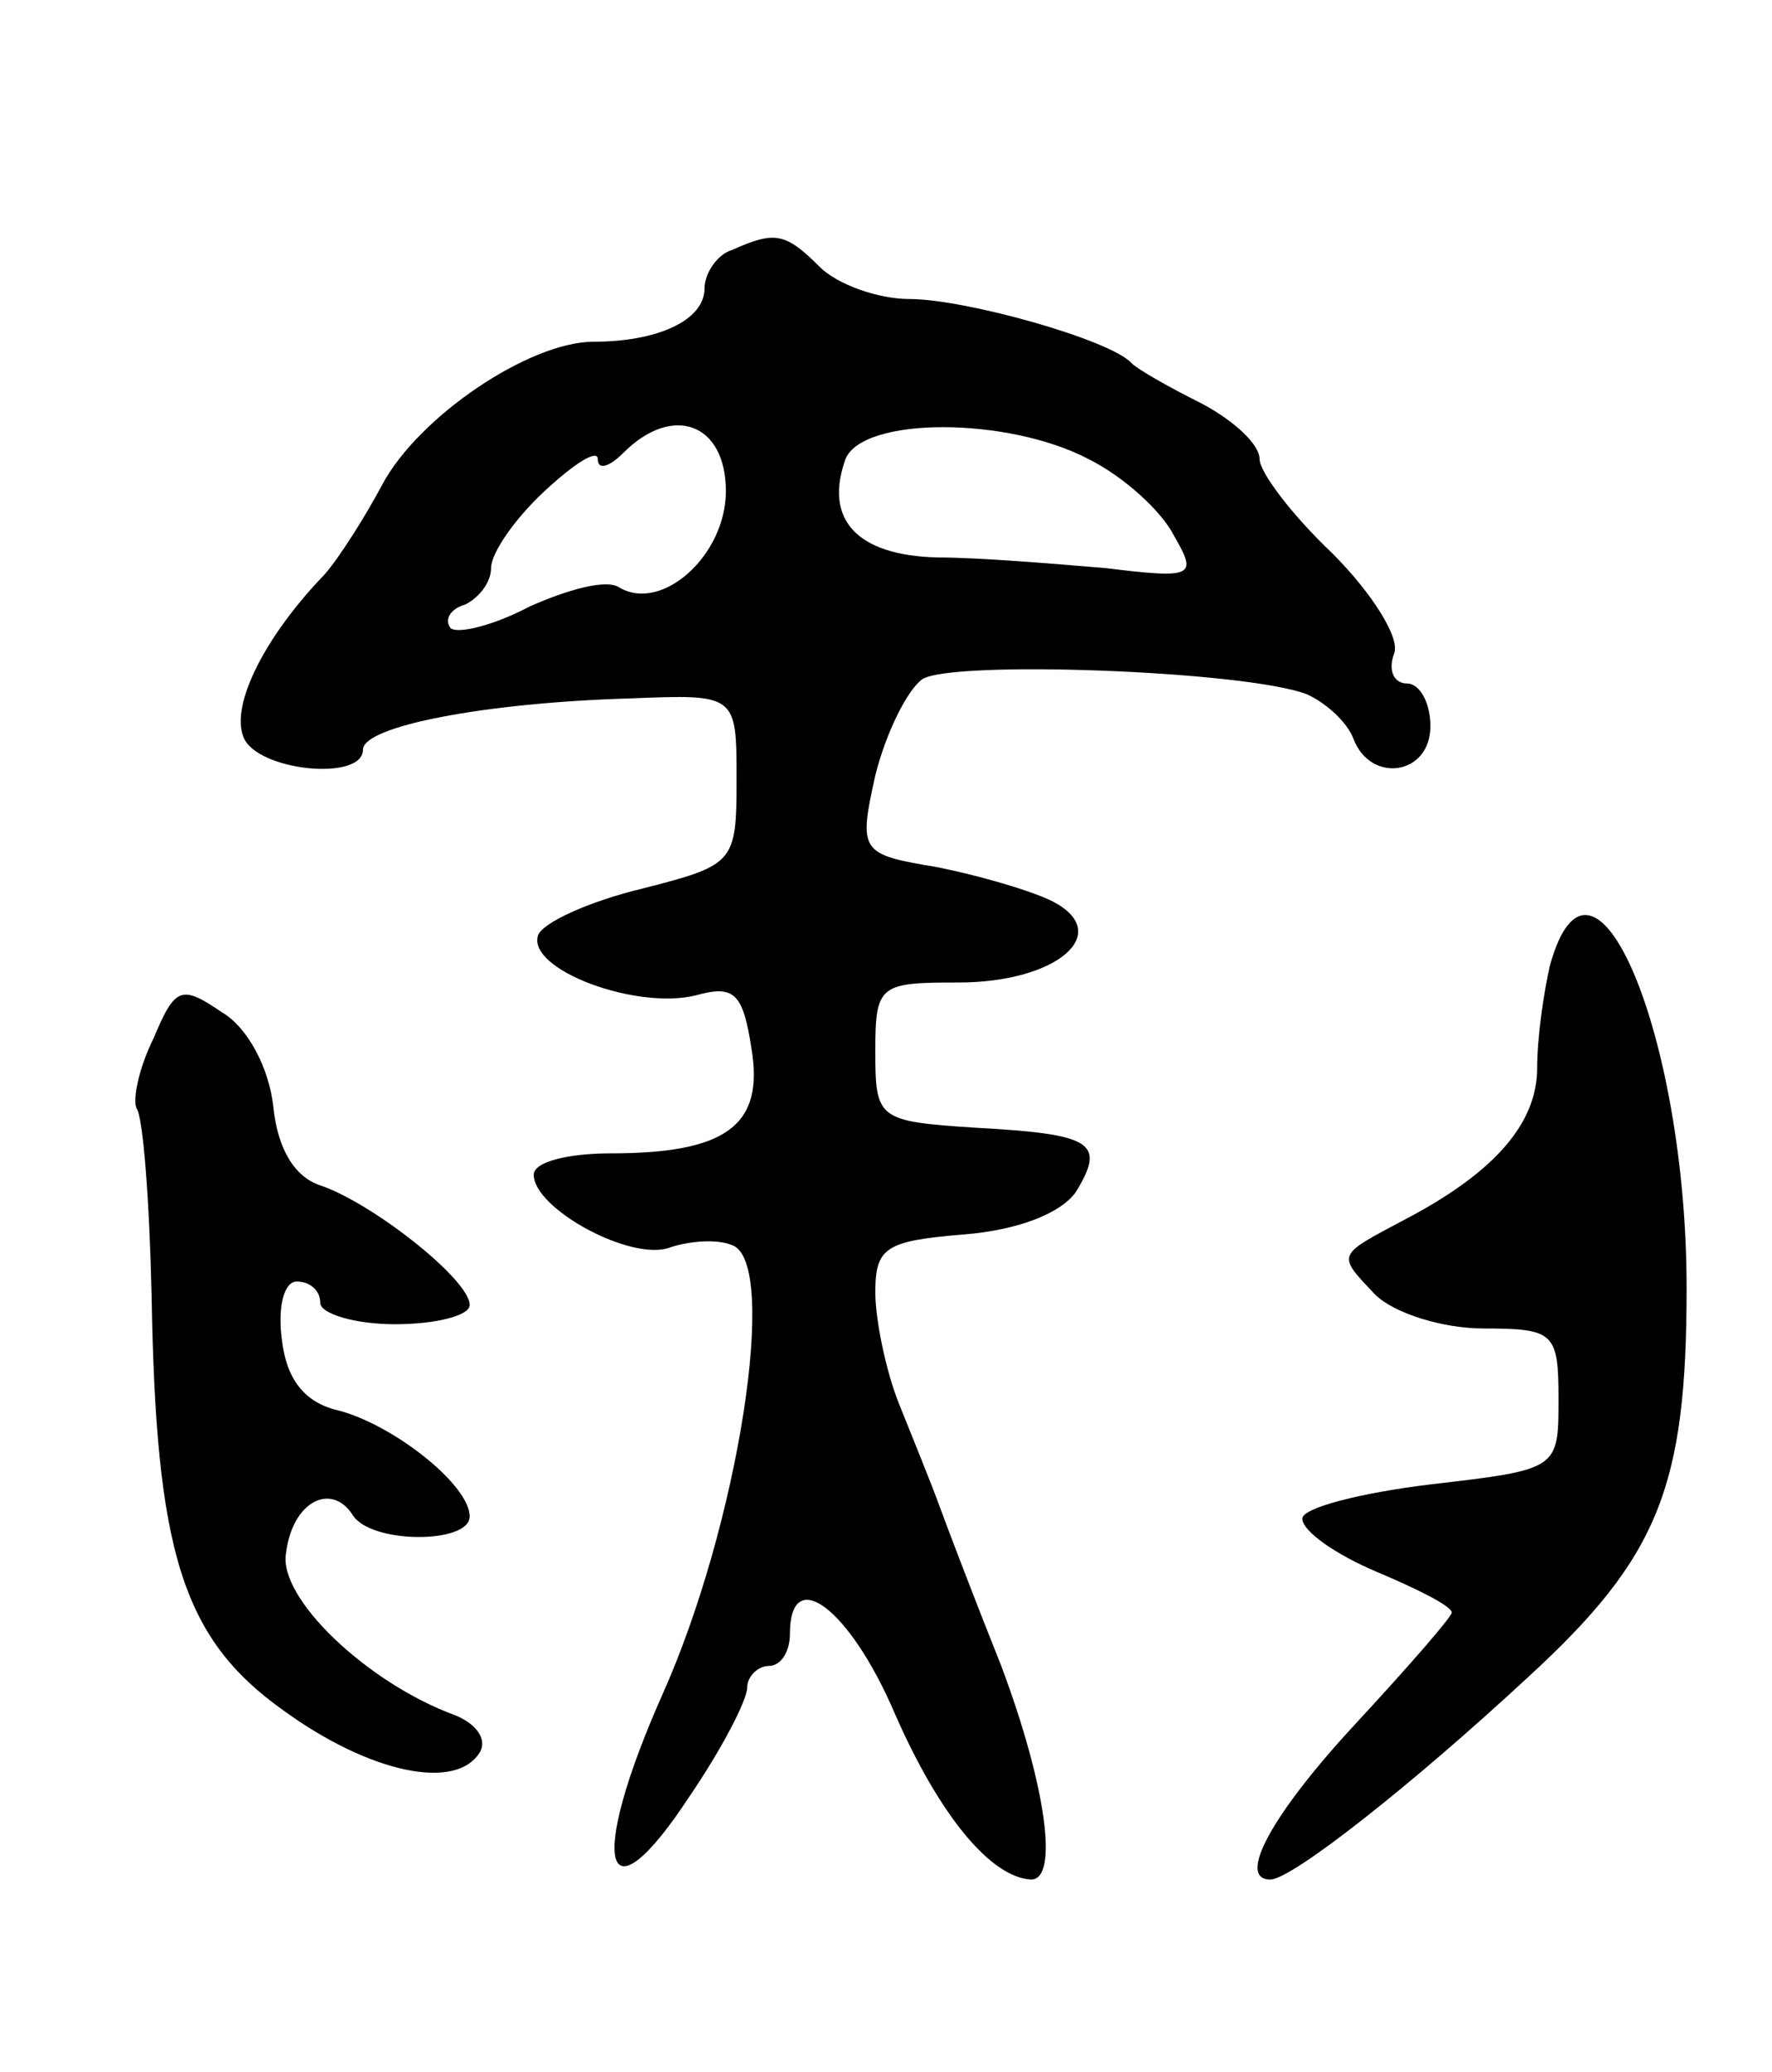 <svg version="1.0" xmlns="http://www.w3.org/2000/svg"
 width="83pt" height="97pt" viewBox="0 0 83 97"
 preserveAspectRatio="xMidYMid meet">
<g transform="translate(0,97) scale(0.1,-0.1)"
fill="#000000" stroke="none">
<path d="M343 853 c-7 -2 -13 -11 -13 -18 0 -15 -22 -25 -52 -25 -30 0 -82
-35 -99 -67 -8 -15 -20 -34 -27 -42 -28 -29 -44 -61 -38 -76 6 -16 56 -21 56
-6 0 11 57 22 125 24 50 2 50 2 50 -38 0 -39 -1 -40 -44 -51 -25 -6 -47 -16
-49 -22 -5 -16 46 -35 74 -28 18 5 22 1 26 -25 6 -36 -12 -49 -66 -49 -20 0
-36 -4 -36 -10 0 -16 46 -41 64 -34 9 3 22 4 29 1 22 -8 3 -131 -33 -211 -35
-79 -27 -108 13 -47 15 22 27 45 27 51 0 5 5 10 10 10 6 0 10 7 10 15 0 33 28
12 49 -37 21 -48 45 -77 64 -78 13 0 7 44 -14 100 -12 30 -25 64 -29 75 -4 11
-13 33 -19 48 -6 15 -11 39 -11 52 0 21 5 24 41 27 26 2 46 10 53 20 14 23 8
27 -47 30 -46 3 -47 4 -47 36 0 31 2 32 39 32 46 0 73 23 44 38 -10 5 -34 12
-54 16 -36 6 -37 7 -29 43 5 20 15 40 22 45 14 9 151 4 180 -7 9 -4 19 -13 22
-21 8 -21 36 -17 36 6 0 11 -5 20 -11 20 -6 0 -9 6 -6 14 3 7 -10 28 -29 47
-19 18 -34 38 -34 44 0 7 -12 18 -27 26 -16 8 -30 16 -33 19 -10 11 -78 30
-104 30 -15 0 -34 7 -42 15 -16 16 -21 17 -41 8z m-3 -113 c0 -30 -30 -57 -50
-45 -6 4 -24 -1 -42 -9 -17 -9 -34 -13 -37 -10 -3 4 0 9 7 11 6 3 12 10 12 17
0 7 11 23 25 36 14 13 25 20 25 15 0 -5 5 -4 12 3 23 23 48 14 48 -18z m170
15 c16 -8 34 -24 40 -36 11 -19 9 -20 -32 -15 -24 2 -59 5 -79 5 -38 1 -53 18
-43 46 8 20 76 20 114 0z"/>
<path d="M726 518 c-3 -13 -6 -34 -6 -48 0 -26 -20 -49 -62 -71 -32 -17 -32
-16 -14 -35 9 -9 32 -16 51 -16 33 0 35 -2 35 -33 0 -33 0 -33 -60 -40 -33 -4
-60 -11 -60 -16 0 -6 16 -17 35 -25 19 -8 35 -16 35 -19 0 -2 -20 -25 -45 -52
-39 -42 -56 -73 -40 -73 10 0 66 44 121 95 61 56 74 89 74 182 0 118 -44 223
-64 151z"/>
<path d="M72 484 c-7 -14 -10 -29 -8 -33 3 -4 6 -43 7 -87 2 -120 14 -161 62
-195 40 -29 81 -38 92 -19 3 6 -2 13 -12 17 -41 15 -83 55 -79 76 3 24 21 33
31 18 8 -14 55 -14 55 -1 0 15 -37 44 -63 50 -15 4 -23 15 -25 33 -2 15 1 27
7 27 6 0 11 -4 11 -10 0 -5 16 -10 35 -10 19 0 35 4 35 9 0 12 -46 48 -70 56
-12 4 -20 17 -22 37 -2 18 -12 37 -24 44 -19 13 -22 12 -32 -12z"/>
</g>
</svg>
